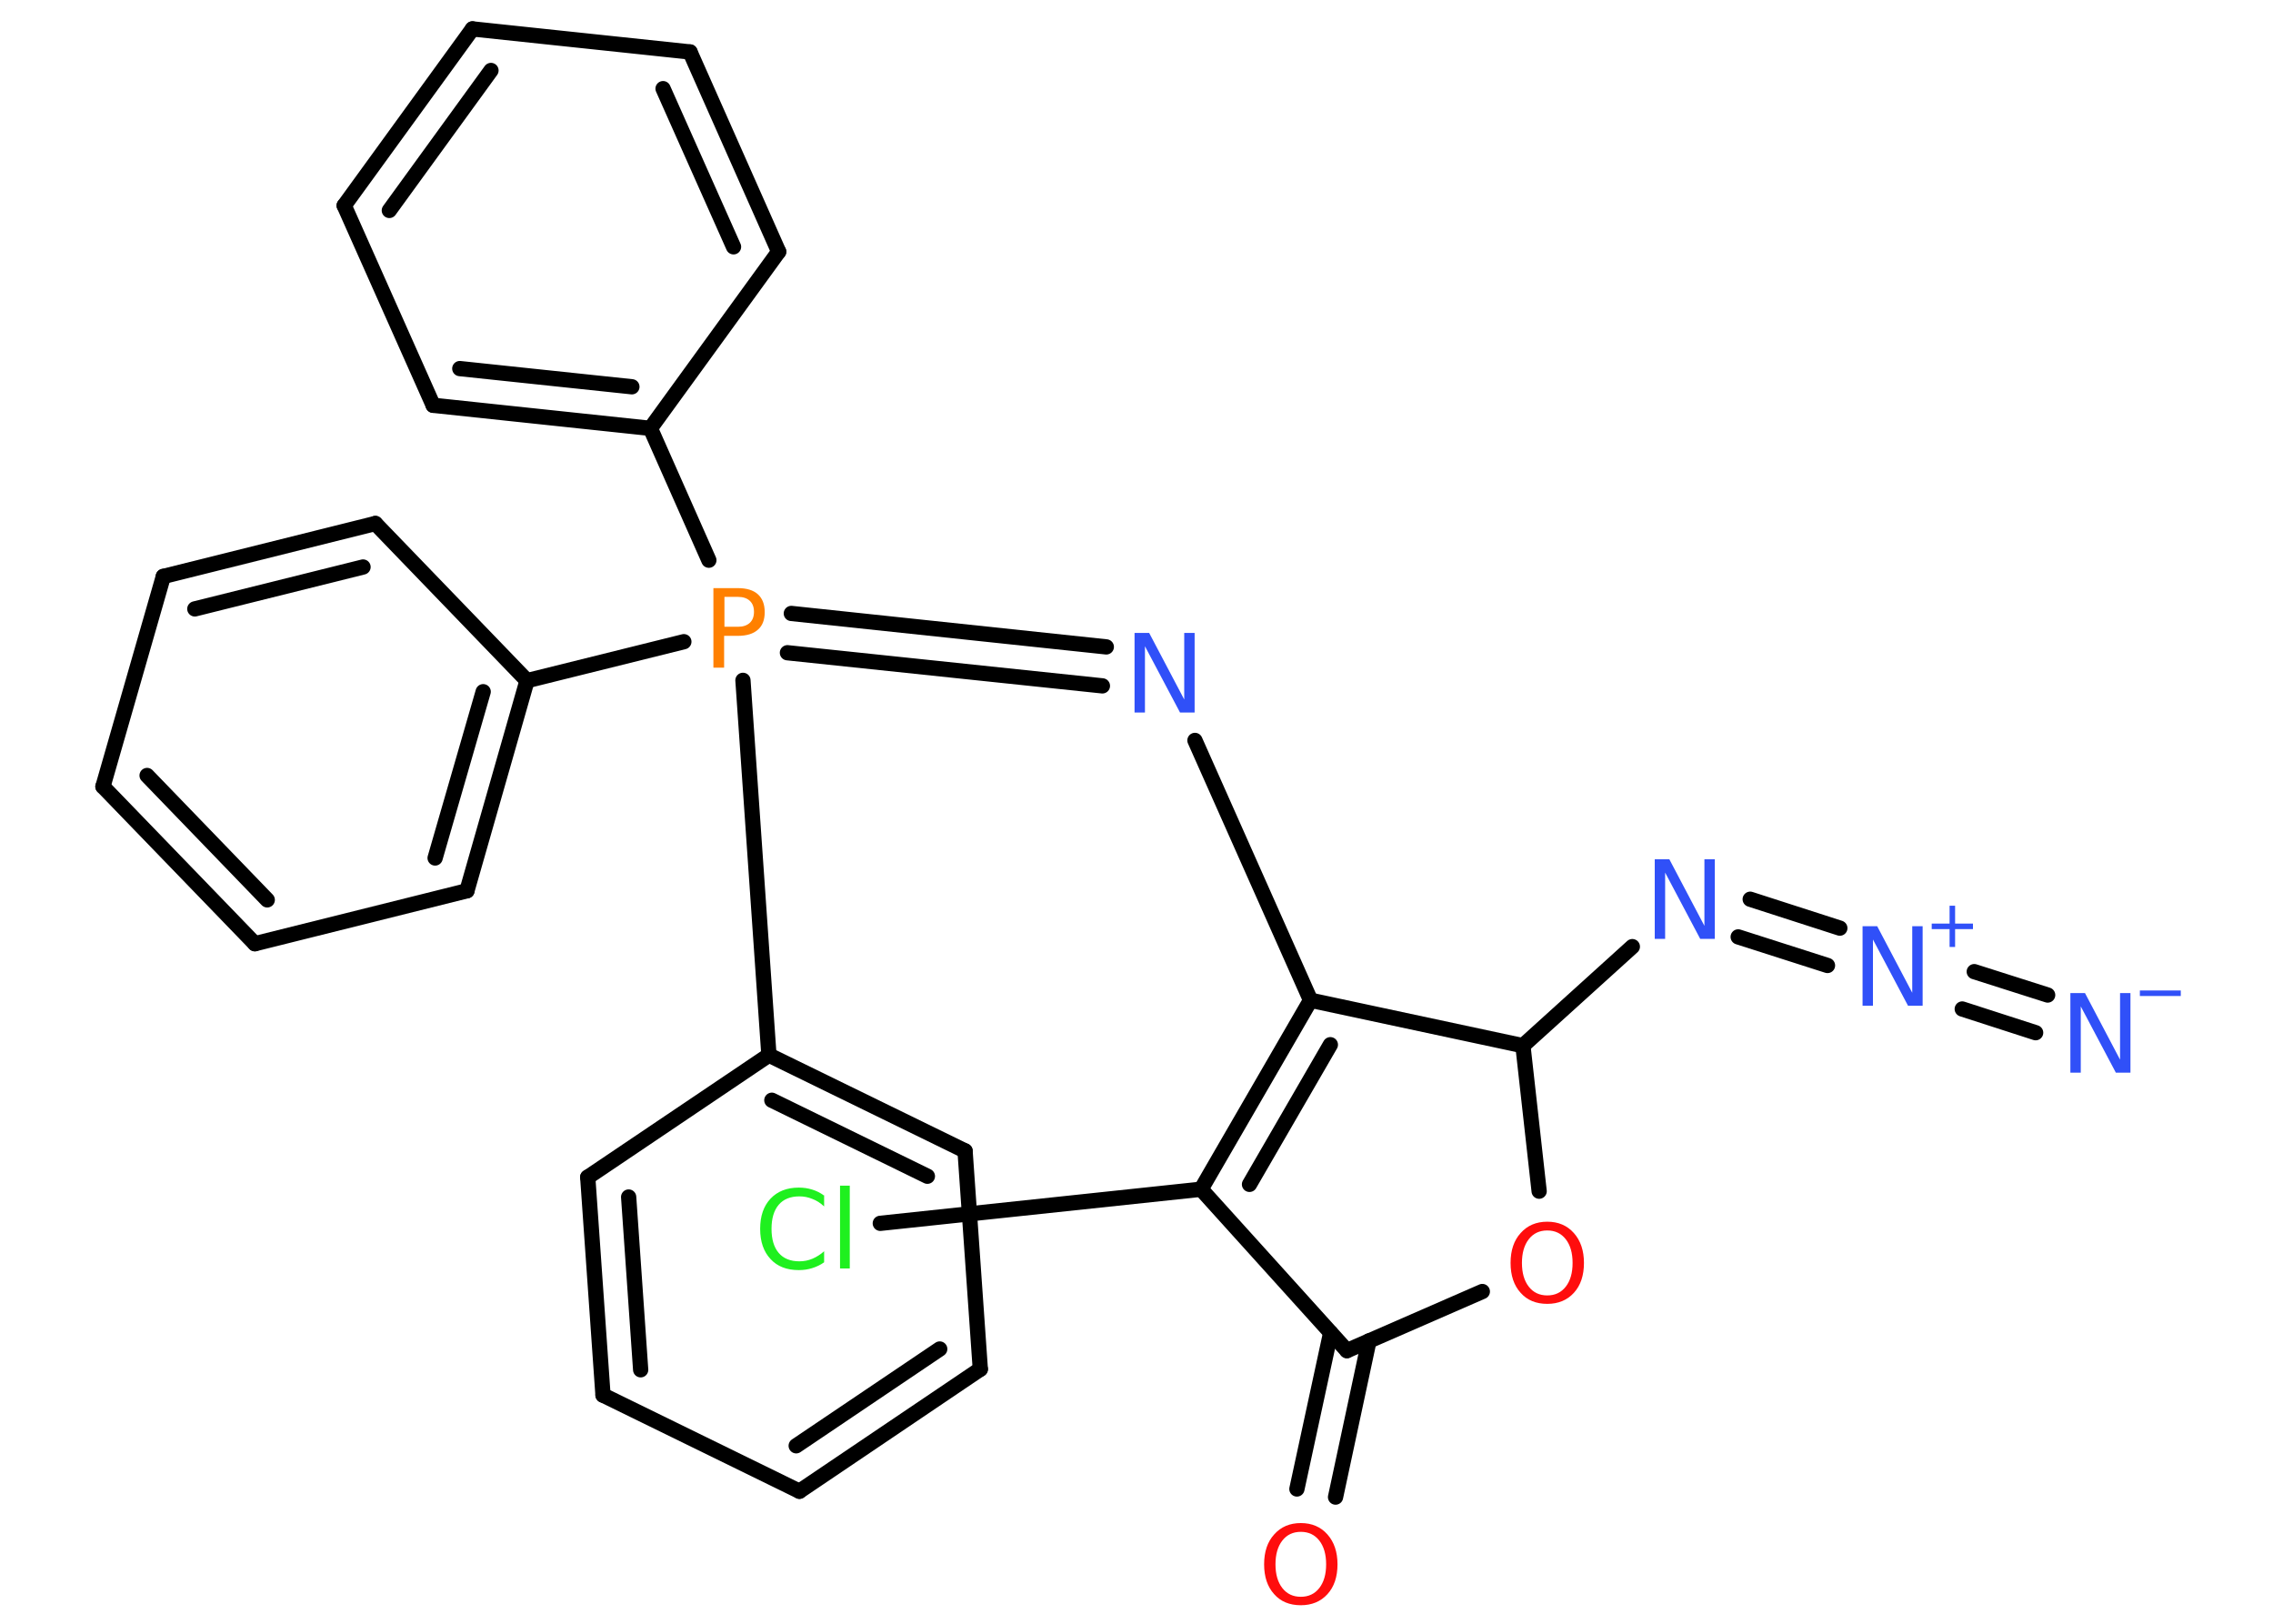 <?xml version='1.0' encoding='UTF-8'?>
<!DOCTYPE svg PUBLIC "-//W3C//DTD SVG 1.1//EN" "http://www.w3.org/Graphics/SVG/1.1/DTD/svg11.dtd">
<svg version='1.2' xmlns='http://www.w3.org/2000/svg' xmlns:xlink='http://www.w3.org/1999/xlink' width='70.0mm' height='50.0mm' viewBox='0 0 70.0 50.0'>
  <desc>Generated by the Chemistry Development Kit (http://github.com/cdk)</desc>
  <g stroke-linecap='round' stroke-linejoin='round' stroke='#000000' stroke-width='.47' fill='#3050F8'>
    <rect x='.0' y='.0' width='70.0' height='50.0' fill='#FFFFFF' stroke='none'/>
    <g id='mol1' class='mol'>
      <g id='mol1bnd1' class='bond'>
        <line x1='62.69' y1='31.8' x2='60.43' y2='31.07'/>
        <line x1='63.06' y1='30.64' x2='60.8' y2='29.92'/>
      </g>
      <g id='mol1bnd2' class='bond'>
        <line x1='56.28' y1='29.73' x2='53.53' y2='28.85'/>
        <line x1='56.66' y1='28.58' x2='53.9' y2='27.69'/>
      </g>
      <line id='mol1bnd3' class='bond' x1='50.27' y1='29.15' x2='46.9' y2='32.2'/>
      <line id='mol1bnd4' class='bond' x1='46.9' y1='32.2' x2='47.4' y2='36.68'/>
      <line id='mol1bnd5' class='bond' x1='45.65' y1='39.77' x2='41.48' y2='41.59'/>
      <g id='mol1bnd6' class='bond'>
        <line x1='42.16' y1='41.29' x2='41.13' y2='46.1'/>
        <line x1='40.98' y1='41.04' x2='39.94' y2='45.85'/>
      </g>
      <line id='mol1bnd7' class='bond' x1='41.48' y1='41.59' x2='36.99' y2='36.62'/>
      <line id='mol1bnd8' class='bond' x1='36.99' y1='36.62' x2='27.11' y2='37.67'/>
      <g id='mol1bnd9' class='bond'>
        <line x1='40.36' y1='30.8' x2='36.99' y2='36.62'/>
        <line x1='40.97' y1='32.17' x2='38.48' y2='36.47'/>
      </g>
      <line id='mol1bnd10' class='bond' x1='46.9' y1='32.2' x2='40.36' y2='30.8'/>
      <line id='mol1bnd11' class='bond' x1='40.36' y1='30.8' x2='36.8' y2='22.8'/>
      <g id='mol1bnd12' class='bond'>
        <line x1='33.95' y1='21.12' x2='24.25' y2='20.1'/>
        <line x1='34.07' y1='19.92' x2='24.37' y2='18.89'/>
      </g>
      <line id='mol1bnd13' class='bond' x1='21.83' y1='17.25' x2='20.03' y2='13.19'/>
      <g id='mol1bnd14' class='bond'>
        <line x1='13.34' y1='12.48' x2='20.03' y2='13.19'/>
        <line x1='14.16' y1='11.35' x2='19.46' y2='11.91'/>
      </g>
      <line id='mol1bnd15' class='bond' x1='13.34' y1='12.48' x2='10.6' y2='6.33'/>
      <g id='mol1bnd16' class='bond'>
        <line x1='14.55' y1='.89' x2='10.6' y2='6.33'/>
        <line x1='15.12' y1='2.17' x2='11.99' y2='6.48'/>
      </g>
      <line id='mol1bnd17' class='bond' x1='14.55' y1='.89' x2='21.25' y2='1.6'/>
      <g id='mol1bnd18' class='bond'>
        <line x1='23.98' y1='7.75' x2='21.25' y2='1.6'/>
        <line x1='22.59' y1='7.6' x2='20.42' y2='2.73'/>
      </g>
      <line id='mol1bnd19' class='bond' x1='20.03' y1='13.19' x2='23.98' y2='7.75'/>
      <line id='mol1bnd20' class='bond' x1='21.06' y1='19.76' x2='16.23' y2='20.96'/>
      <g id='mol1bnd21' class='bond'>
        <line x1='14.38' y1='27.43' x2='16.23' y2='20.96'/>
        <line x1='13.4' y1='26.42' x2='14.88' y2='21.3'/>
      </g>
      <line id='mol1bnd22' class='bond' x1='14.38' y1='27.43' x2='7.85' y2='29.06'/>
      <g id='mol1bnd23' class='bond'>
        <line x1='3.17' y1='24.22' x2='7.85' y2='29.06'/>
        <line x1='4.53' y1='23.88' x2='8.23' y2='27.71'/>
      </g>
      <line id='mol1bnd24' class='bond' x1='3.17' y1='24.22' x2='5.03' y2='17.75'/>
      <g id='mol1bnd25' class='bond'>
        <line x1='11.56' y1='16.12' x2='5.03' y2='17.75'/>
        <line x1='11.18' y1='17.46' x2='6.0' y2='18.75'/>
      </g>
      <line id='mol1bnd26' class='bond' x1='16.23' y1='20.96' x2='11.56' y2='16.12'/>
      <line id='mol1bnd27' class='bond' x1='22.88' y1='20.95' x2='23.68' y2='32.49'/>
      <g id='mol1bnd28' class='bond'>
        <line x1='29.72' y1='35.44' x2='23.68' y2='32.49'/>
        <line x1='28.56' y1='36.22' x2='23.77' y2='33.88'/>
      </g>
      <line id='mol1bnd29' class='bond' x1='29.72' y1='35.44' x2='30.19' y2='42.16'/>
      <g id='mol1bnd30' class='bond'>
        <line x1='24.62' y1='45.92' x2='30.19' y2='42.16'/>
        <line x1='24.52' y1='44.52' x2='28.94' y2='41.54'/>
      </g>
      <line id='mol1bnd31' class='bond' x1='24.62' y1='45.92' x2='18.57' y2='42.96'/>
      <g id='mol1bnd32' class='bond'>
        <line x1='18.1' y1='36.25' x2='18.57' y2='42.96'/>
        <line x1='19.36' y1='36.86' x2='19.73' y2='42.18'/>
      </g>
      <line id='mol1bnd33' class='bond' x1='23.68' y1='32.49' x2='18.1' y2='36.25'/>
      <g id='mol1atm1' class='atom'>
        <path d='M63.77 30.58h.44l1.08 2.05v-2.05h.32v2.45h-.45l-1.08 -2.04v2.04h-.32v-2.45z' stroke='none'/>
        <path d='M65.9 30.5h1.26v.17h-1.26v-.17z' stroke='none'/>
      </g>
      <g id='mol1atm2' class='atom'>
        <path d='M57.37 28.52h.44l1.08 2.05v-2.05h.32v2.45h-.45l-1.08 -2.04v2.04h-.32v-2.45z' stroke='none'/>
        <path d='M60.21 27.89v.55h.55v.17h-.55v.55h-.17v-.55h-.55v-.17h.55v-.55h.17z' stroke='none'/>
      </g>
      <path id='mol1atm3' class='atom' d='M50.97 26.46h.44l1.08 2.05v-2.05h.32v2.45h-.45l-1.08 -2.04v2.04h-.32v-2.45z' stroke='none'/>
      <path id='mol1atm5' class='atom' d='M47.65 37.89q-.36 .0 -.57 .27q-.21 .27 -.21 .73q.0 .46 .21 .73q.21 .27 .57 .27q.36 .0 .57 -.27q.21 -.27 .21 -.73q.0 -.46 -.21 -.73q-.21 -.27 -.57 -.27zM47.65 37.62q.51 .0 .82 .35q.31 .35 .31 .92q.0 .58 -.31 .92q-.31 .34 -.82 .34q-.52 .0 -.82 -.34q-.31 -.34 -.31 -.92q.0 -.58 .31 -.92q.31 -.35 .82 -.35z' stroke='none' fill='#FF0D0D'/>
      <path id='mol1atm7' class='atom' d='M40.06 47.17q-.36 .0 -.57 .27q-.21 .27 -.21 .73q.0 .46 .21 .73q.21 .27 .57 .27q.36 .0 .57 -.27q.21 -.27 .21 -.73q.0 -.46 -.21 -.73q-.21 -.27 -.57 -.27zM40.06 46.9q.51 .0 .82 .35q.31 .35 .31 .92q.0 .58 -.31 .92q-.31 .34 -.82 .34q-.52 .0 -.82 -.34q-.31 -.34 -.31 -.92q.0 -.58 .31 -.92q.31 -.35 .82 -.35z' stroke='none' fill='#FF0D0D'/>
      <path id='mol1atm9' class='atom' d='M25.38 36.8v.35q-.17 -.16 -.36 -.23q-.19 -.08 -.4 -.08q-.42 .0 -.64 .26q-.22 .26 -.22 .74q.0 .48 .22 .74q.22 .26 .64 .26q.21 .0 .4 -.08q.19 -.08 .36 -.23v.34q-.17 .12 -.37 .18q-.19 .06 -.41 .06q-.56 .0 -.87 -.34q-.32 -.34 -.32 -.93q.0 -.59 .32 -.93q.32 -.34 .87 -.34q.22 .0 .41 .06q.2 .06 .36 .18zM25.87 36.51h.3v2.55h-.3v-2.55z' stroke='none' fill='#1FF01F'/>
      <path id='mol1atm11' class='atom' d='M34.95 19.49h.44l1.08 2.05v-2.05h.32v2.45h-.45l-1.08 -2.04v2.04h-.32v-2.45z' stroke='none'/>
      <path id='mol1atm12' class='atom' d='M22.31 18.38v.92h.42q.23 .0 .36 -.12q.13 -.12 .13 -.34q.0 -.22 -.13 -.34q-.13 -.12 -.36 -.12h-.42zM21.97 18.11h.75q.41 .0 .62 .19q.21 .19 .21 .55q.0 .36 -.21 .54q-.21 .19 -.62 .19h-.42v.98h-.33v-2.45z' stroke='none' fill='#FF8000'/>
    </g>
  </g>
</svg>
